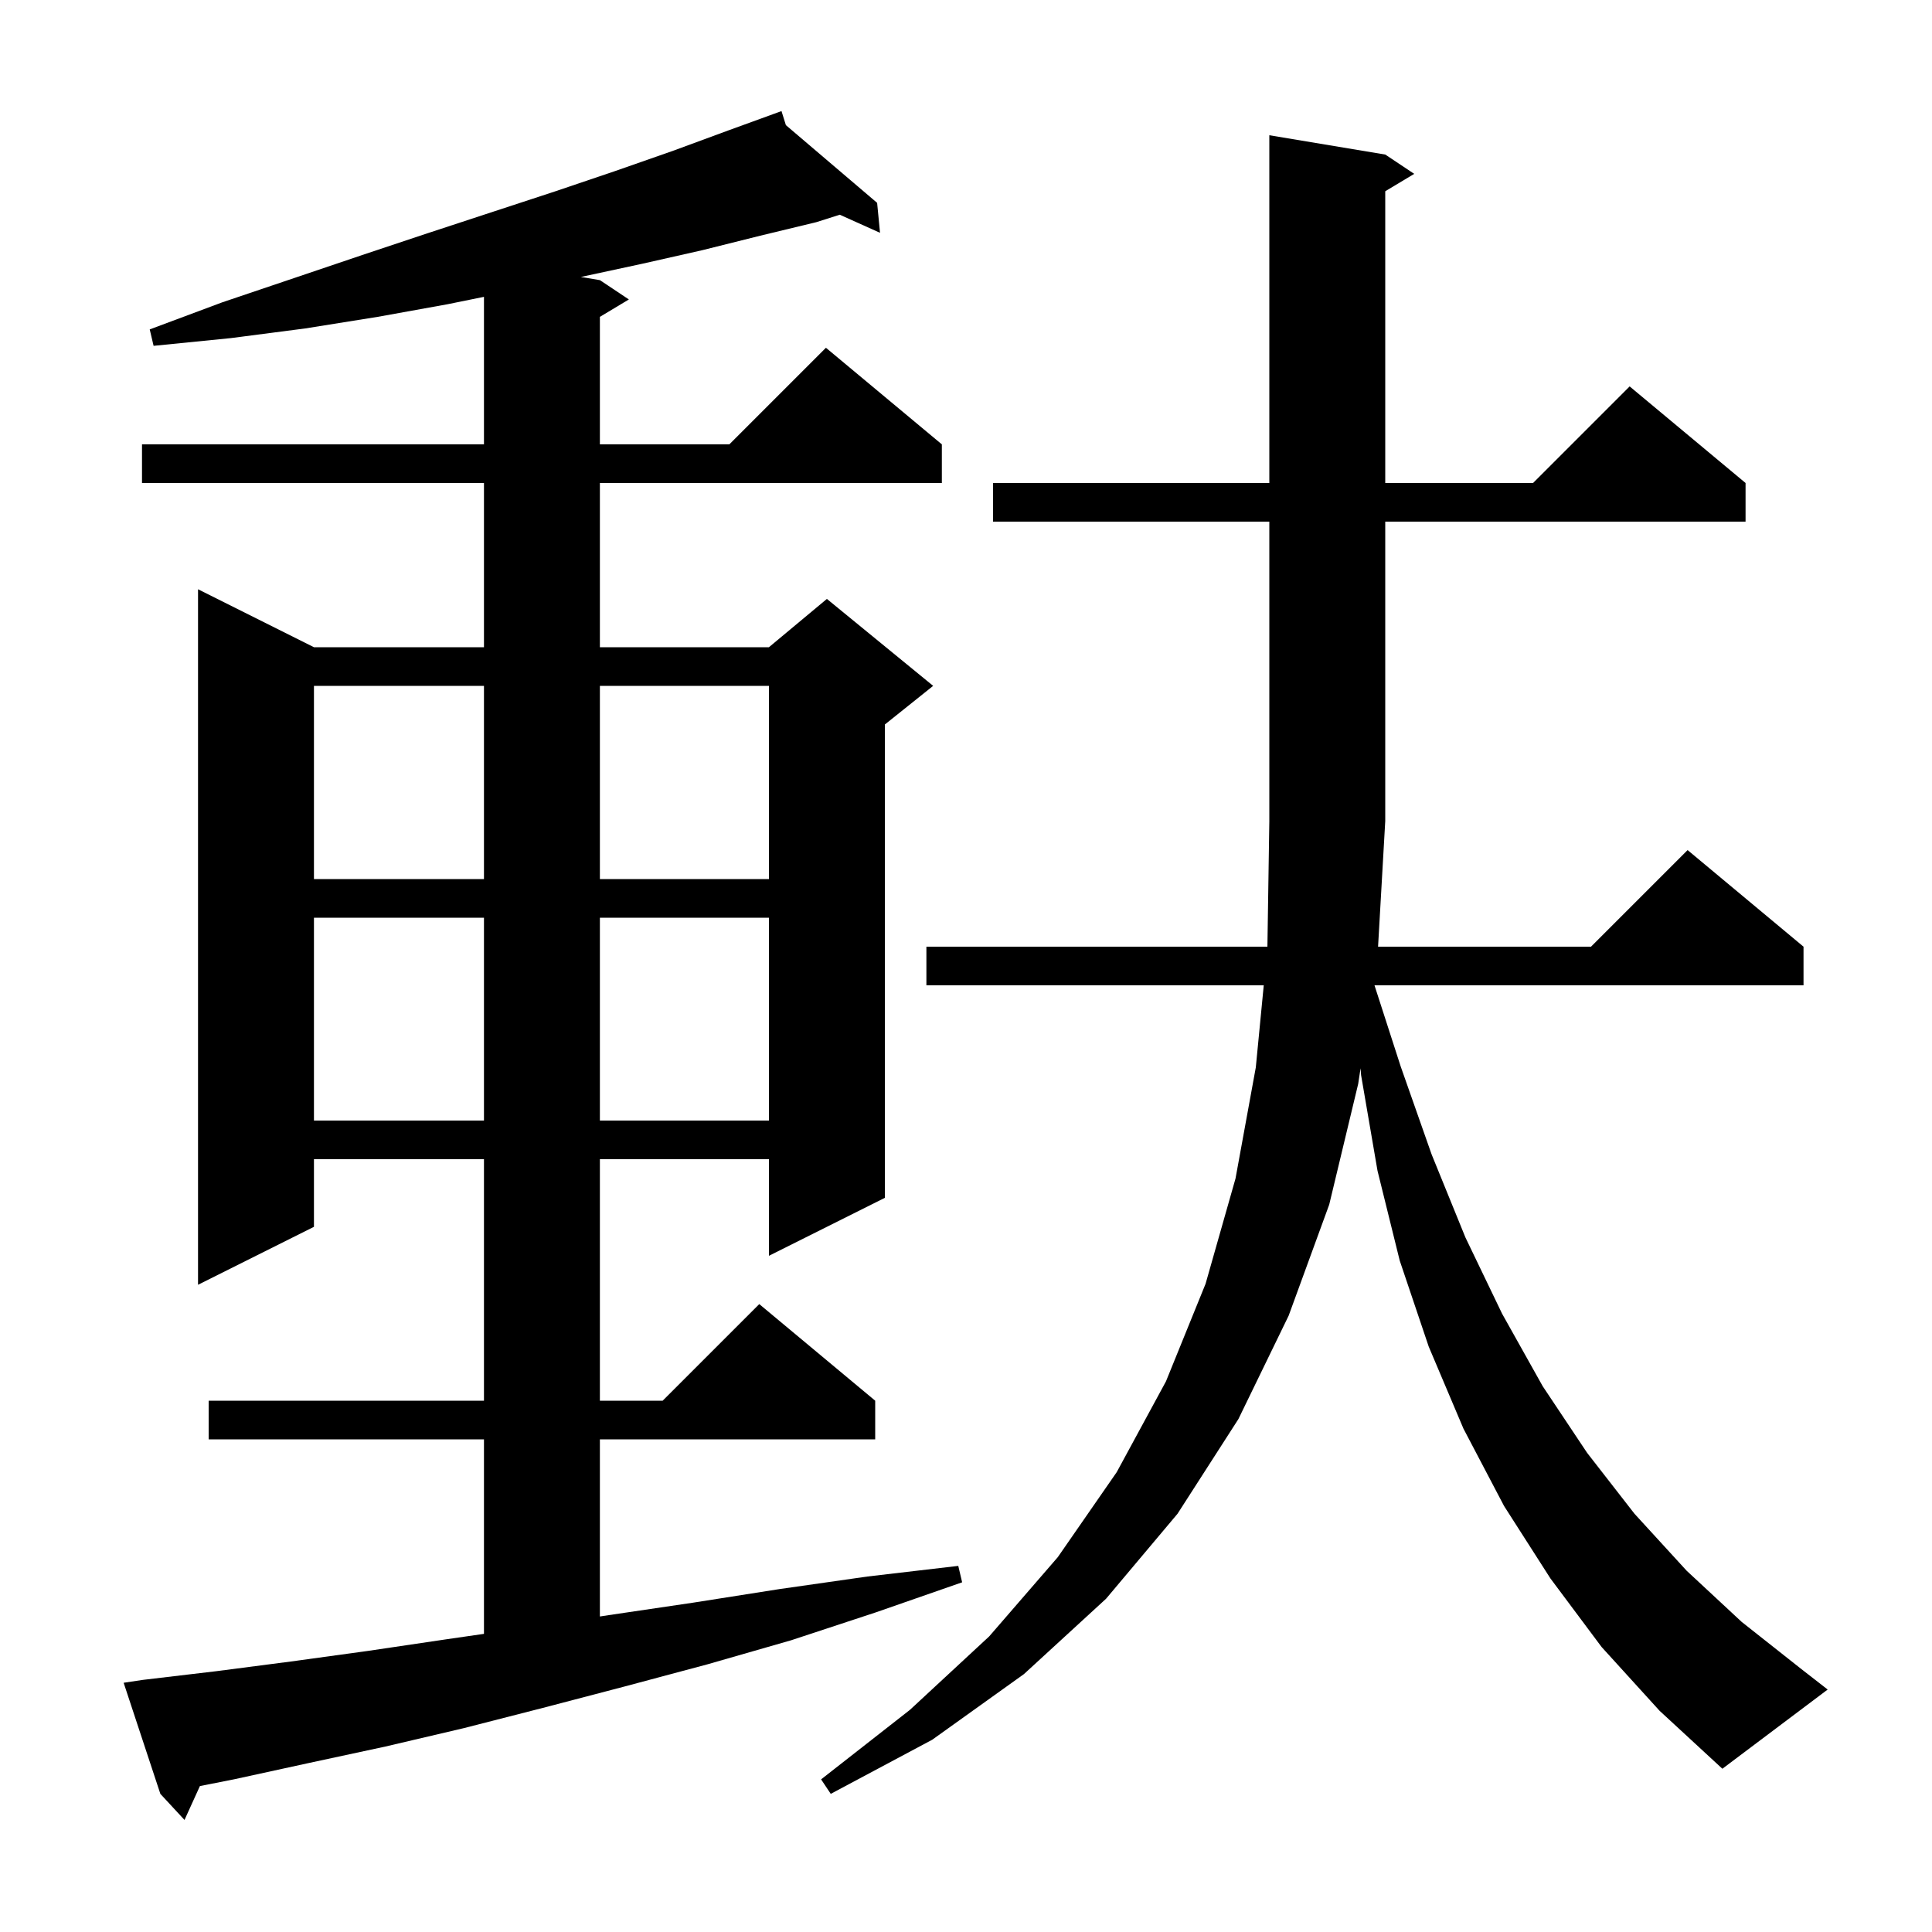 <svg xmlns="http://www.w3.org/2000/svg" xmlns:xlink="http://www.w3.org/1999/xlink" version="1.1" baseProfile="full" viewBox="0 0 200 200" width="200" height="200">
<g fill="black">
<path d="M 14.8 173.9 L 22.4 173.0 L 30.1 172.0 L 38.1 170.9 L 46.2 169.7 L 50.1 169.136 L 50.1 149.0 L 21.6 149.0 L 21.6 145.0 L 50.1 145.0 L 50.1 120.0 L 32.5 120.0 L 32.5 127.0 L 20.5 133.0 L 20.5 61.0 L 32.5 67.0 L 50.1 67.0 L 50.1 50.0 L 14.7 50.0 L 14.7 46.0 L 50.1 46.0 L 50.1 30.729 L 46.3 31.5 L 39.1 32.8 L 31.6 34.0 L 23.9 35.0 L 15.9 35.8 L 15.5 34.1 L 23.0 31.3 L 30.4 28.8 L 37.5 26.4 L 44.4 24.1 L 51.1 21.9 L 57.5 19.8 L 63.7 17.7 L 69.7 15.6 L 75.4 13.5 L 80.01 11.824 L 80.0 11.8 L 80.022 11.819 L 80.9 11.5 L 81.355 12.955 L 90.8 21.0 L 91.1 24.1 L 86.933 22.228 L 84.5 23.0 L 78.7 24.4 L 72.7 25.9 L 66.5 27.3 L 60.131 28.672 L 62.1 29.0 L 65.1 31.0 L 62.1 32.8 L 62.1 46.0 L 75.5 46.0 L 85.5 36.0 L 97.5 46.0 L 97.5 50.0 L 62.1 50.0 L 62.1 67.0 L 79.6 67.0 L 85.6 62.0 L 96.6 71.0 L 91.6 75.0 L 91.6 124.0 L 79.6 130.0 L 79.6 120.0 L 62.1 120.0 L 62.1 145.0 L 68.6 145.0 L 78.6 135.0 L 90.6 145.0 L 90.6 149.0 L 62.1 149.0 L 62.1 167.338 L 63.0 167.2 L 71.8 165.9 L 80.7 164.5 L 89.8 163.2 L 99.2 162.1 L 99.6 163.8 L 90.7 166.9 L 81.9 169.8 L 73.2 172.3 L 64.6 174.6 L 56.2 176.8 L 48.0 178.9 L 39.9 180.8 L 32.0 182.5 L 24.2 184.2 L 20.695 184.892 L 19.1 188.4 L 16.6 185.7 L 12.8 174.2 Z M 165.8 170.5 L 160.5 163.4 L 155.7 155.9 L 151.5 147.9 L 147.9 139.4 L 144.9 130.5 L 142.6 121.2 L 140.9 111.3 L 140.844 110.588 L 140.6 112.2 L 137.6 124.7 L 133.4 136.2 L 128.2 146.9 L 121.9 156.7 L 114.5 165.5 L 106.0 173.3 L 96.5 180.1 L 86.0 185.7 L 85.0 184.2 L 94.2 177.0 L 102.4 169.4 L 109.5 161.2 L 115.6 152.4 L 120.7 143.0 L 124.8 132.9 L 127.9 122.0 L 130.0 110.5 L 130.823 102.0 L 95.9 102.0 L 95.9 98.0 L 131.202 98.0 L 131.4 85.0 L 131.4 54.0 L 102.8 54.0 L 102.8 50.0 L 131.4 50.0 L 131.4 14.0 L 143.4 16.0 L 146.4 18.0 L 143.4 19.8 L 143.4 50.0 L 158.7 50.0 L 168.7 40.0 L 180.7 50.0 L 180.7 54.0 L 143.4 54.0 L 143.4 85.0 L 142.657 98.0 L 164.7 98.0 L 174.7 88.0 L 186.7 98.0 L 186.7 102.0 L 142.287 102.0 L 145.0 110.4 L 148.2 119.5 L 151.7 128.1 L 155.5 136.0 L 159.7 143.5 L 164.3 150.4 L 169.2 156.7 L 174.6 162.6 L 180.3 167.9 L 186.5 172.8 L 189.2 174.9 L 178.3 183.1 L 171.8 177.1 Z M 32.5 95.0 L 32.5 116.0 L 50.1 116.0 L 50.1 95.0 Z M 62.1 95.0 L 62.1 116.0 L 79.6 116.0 L 79.6 95.0 Z M 32.5 71.0 L 32.5 91.0 L 50.1 91.0 L 50.1 71.0 Z M 62.1 71.0 L 62.1 91.0 L 79.6 91.0 L 79.6 71.0 Z " />
</g>
</svg>
